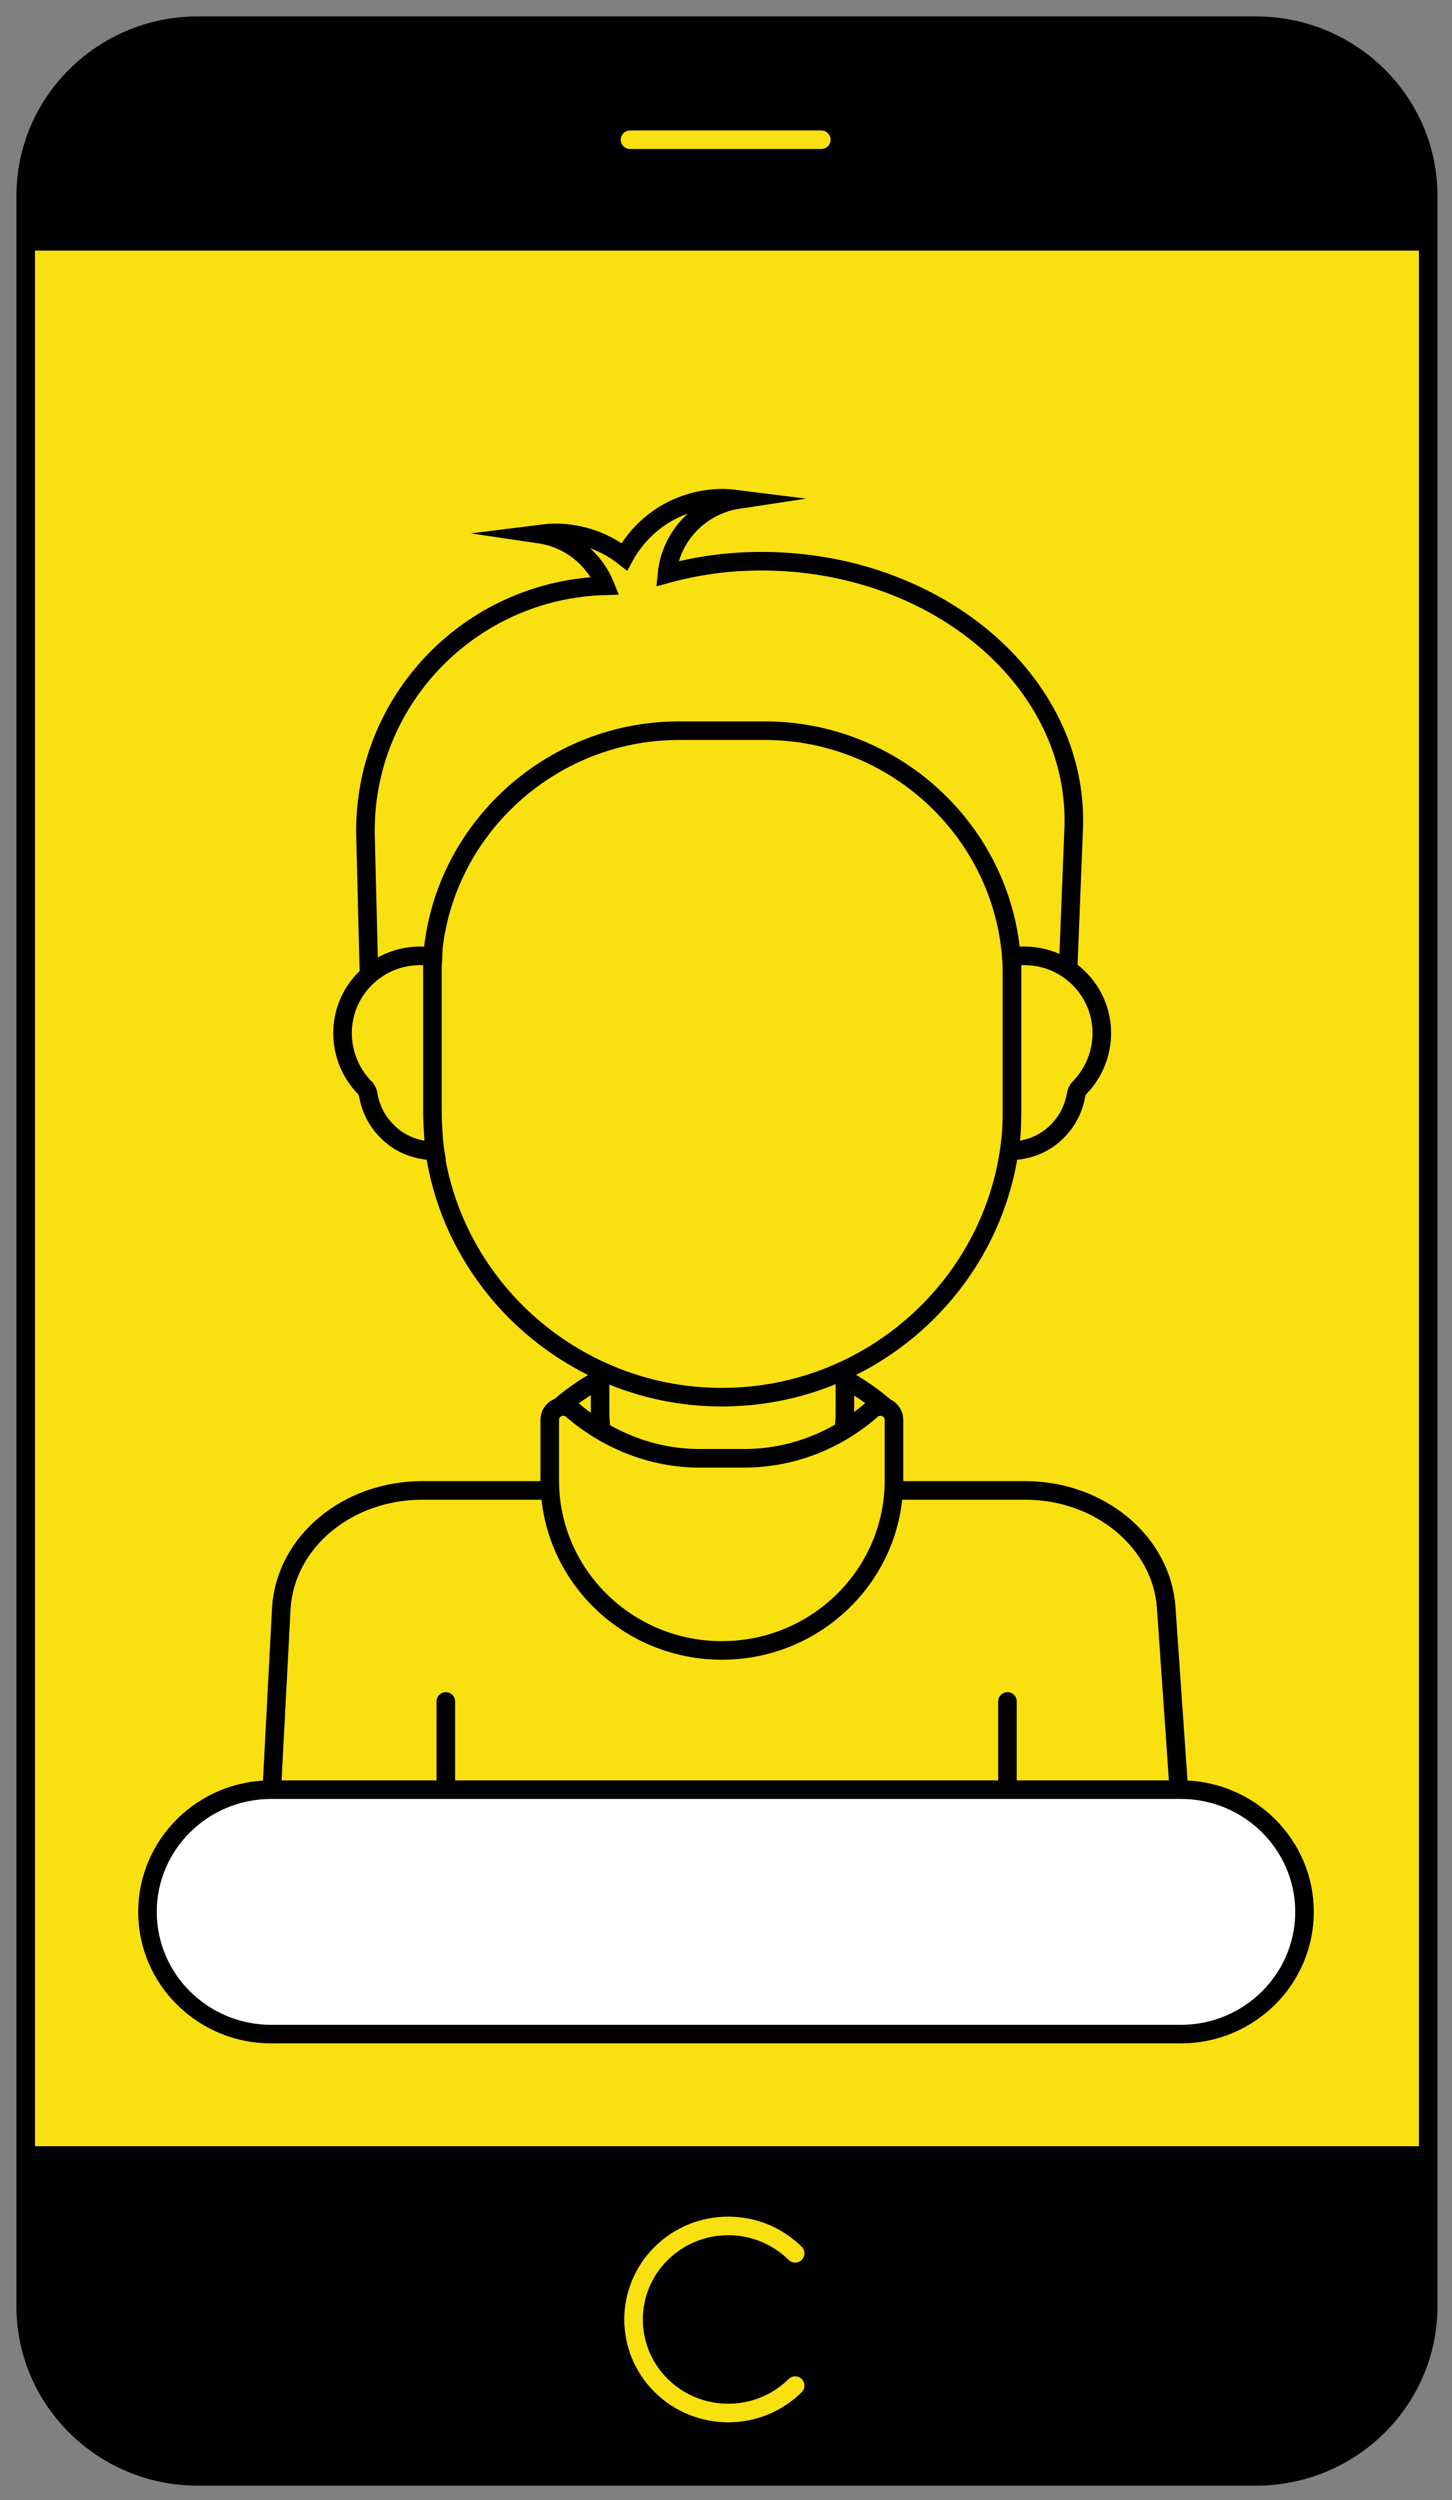 <svg width="61" height="105" viewBox="0 0 61 105" fill="none" xmlns="http://www.w3.org/2000/svg">
<rect x="0" y="0" width="61" height="105" fill="#808080" stroke="none"/>
<path d="M52.769 104.001H8.311C4.321 104.001 1.08 100.799 1.08 96.857V8.224C1.08 4.281 4.321 1.08 8.311 1.08H52.769C56.759 1.08 60 4.281 60 8.224V96.857C60 100.799 56.759 104.001 52.769 104.001Z" fill="#F9E011" stroke="black" stroke-width="0.78" stroke-miterlimit="10"/>
<path d="M59.92 10.525H1V8.144C1 4.201 4.241 1 8.231 1H52.689C56.679 1 59.92 4.201 59.92 8.144V10.525Z" fill="black"/>
<path d="M1 90.136H59.92V96.856C59.92 100.799 56.679 104 52.689 104H8.231C4.241 104 1 100.799 1 96.856V90.136Z" fill="black"/>
<path d="M26.469 5.868H34.504" stroke="#F9E011" stroke-width="0.78" stroke-miterlimit="10" stroke-linecap="round"/>
<path d="M33.406 100.19C31.852 101.724 29.335 101.724 27.782 100.19C26.228 98.655 26.228 96.168 27.782 94.634C29.335 93.099 31.852 93.099 33.406 94.634" stroke="#F9E011" stroke-width="0.78" stroke-miterlimit="10" stroke-linecap="round"/>
<path d="M49.662 77.145L48.993 67.515C48.805 64.763 46.207 62.594 43.074 62.594H17.738C14.605 62.594 12.007 64.737 11.82 67.515L11.311 77.198C11.23 78.918 12.596 80.347 14.337 80.347H46.636C48.403 80.347 49.796 78.865 49.662 77.145Z" fill="#F9E011" stroke="black" stroke-width="0.78" stroke-miterlimit="10"/>
<path d="M29.335 61.509H31.343C33.566 61.509 35.575 60.636 37.128 59.313C37.209 59.234 37.209 59.101 37.128 59.048C35.575 57.726 33.566 56.852 31.343 56.852H29.335C27.112 56.852 25.103 57.726 23.55 59.048C23.47 59.128 23.47 59.26 23.55 59.313C25.103 60.636 27.112 61.509 29.335 61.509Z" fill="#F9E011" stroke="black" stroke-width="0.78" stroke-miterlimit="10"/>
<path d="M30.353 64.419C27.514 64.419 25.211 62.144 25.211 59.339V52.937H35.495V59.339C35.495 62.144 33.192 64.419 30.353 64.419Z" fill="#F9E011" stroke="black" stroke-width="0.78" stroke-miterlimit="10"/>
<path d="M31.263 61.245H29.388C27.353 61.245 25.478 60.451 24.032 59.207C23.657 58.89 23.095 59.154 23.095 59.631V62.171C23.095 66.113 26.335 69.314 30.326 69.314C34.316 69.314 37.557 66.113 37.557 62.171V59.631C37.557 59.154 36.994 58.89 36.619 59.207C35.2 60.451 33.325 61.245 31.263 61.245Z" fill="#F9E011" stroke="black" stroke-width="0.78" stroke-miterlimit="10"/>
<path d="M45.109 34.734C45.297 28.622 39.351 23.569 31.986 23.569C30.594 23.569 29.281 23.754 28.023 24.098C28.183 22.484 29.442 21.214 31.022 20.976C30.808 20.949 30.594 20.923 30.379 20.923C28.585 20.923 27.032 21.902 26.228 23.383C25.425 22.748 24.407 22.378 23.309 22.378C23.095 22.378 22.881 22.404 22.666 22.431C23.925 22.616 24.97 23.463 25.425 24.601C19.72 24.759 15.221 29.469 15.355 35.131L15.516 41.507L19.265 41.533V41.613L28.237 41.56L35.763 41.613V41.533L44.842 41.48L45.109 34.734Z" fill="#F9E011" stroke="black" stroke-width="0.78" stroke-miterlimit="10"/>
<path d="M42.324 80.347V71.457" stroke="black" stroke-width="0.78" stroke-miterlimit="10" stroke-linecap="round"/>
<path d="M18.729 80.347V71.457" stroke="black" stroke-width="0.78" stroke-miterlimit="10" stroke-linecap="round"/>
<path d="M45.324 41.084C44.547 40.316 43.502 40.025 42.485 40.184C42.485 40.316 42.511 40.449 42.511 40.607C42.511 40.74 42.511 40.845 42.511 40.978V46.666C42.511 47.063 42.485 47.486 42.458 47.883C42.431 48.042 42.431 48.174 42.404 48.333C43.127 48.333 43.877 48.068 44.413 47.513C44.868 47.063 45.109 46.534 45.216 45.952C45.216 45.872 45.27 45.793 45.324 45.714C46.609 44.417 46.609 42.353 45.324 41.084Z" fill="#F9E011" stroke="black" stroke-width="0.78" stroke-miterlimit="10"/>
<path d="M42.511 40.581C42.297 35.105 37.718 30.686 32.12 30.686H28.531C22.827 30.686 18.14 35.316 18.14 40.952V46.64C18.14 53.255 23.63 58.678 30.326 58.678C36.62 58.678 41.815 53.916 42.458 47.857C42.511 47.46 42.511 47.063 42.511 46.64V40.952C42.511 40.819 42.511 40.714 42.511 40.581Z" fill="#F9E011" stroke="black" stroke-width="0.78" stroke-miterlimit="10"/>
<path d="M15.355 41.084C16.131 40.316 17.176 40.025 18.194 40.184C18.194 40.316 18.167 40.449 18.167 40.607C18.167 40.74 18.167 40.845 18.167 40.978V46.666C18.167 47.063 18.194 47.486 18.221 47.883C18.247 48.042 18.247 48.174 18.274 48.333C17.551 48.333 16.801 48.068 16.265 47.513C15.81 47.063 15.569 46.534 15.462 45.952C15.462 45.872 15.408 45.793 15.355 45.714C14.069 44.417 14.069 42.353 15.355 41.084Z" fill="#F9E011" stroke="black" stroke-width="0.78" stroke-miterlimit="10"/>
<path d="M49.609 85.427H11.391C8.526 85.427 6.196 83.125 6.196 80.294C6.196 77.463 8.526 75.161 11.391 75.161H49.609C52.474 75.161 54.804 77.463 54.804 80.294C54.804 83.125 52.474 85.427 49.609 85.427Z" fill="white" stroke="black" stroke-width="0.78" stroke-miterlimit="10"/>
</svg>

